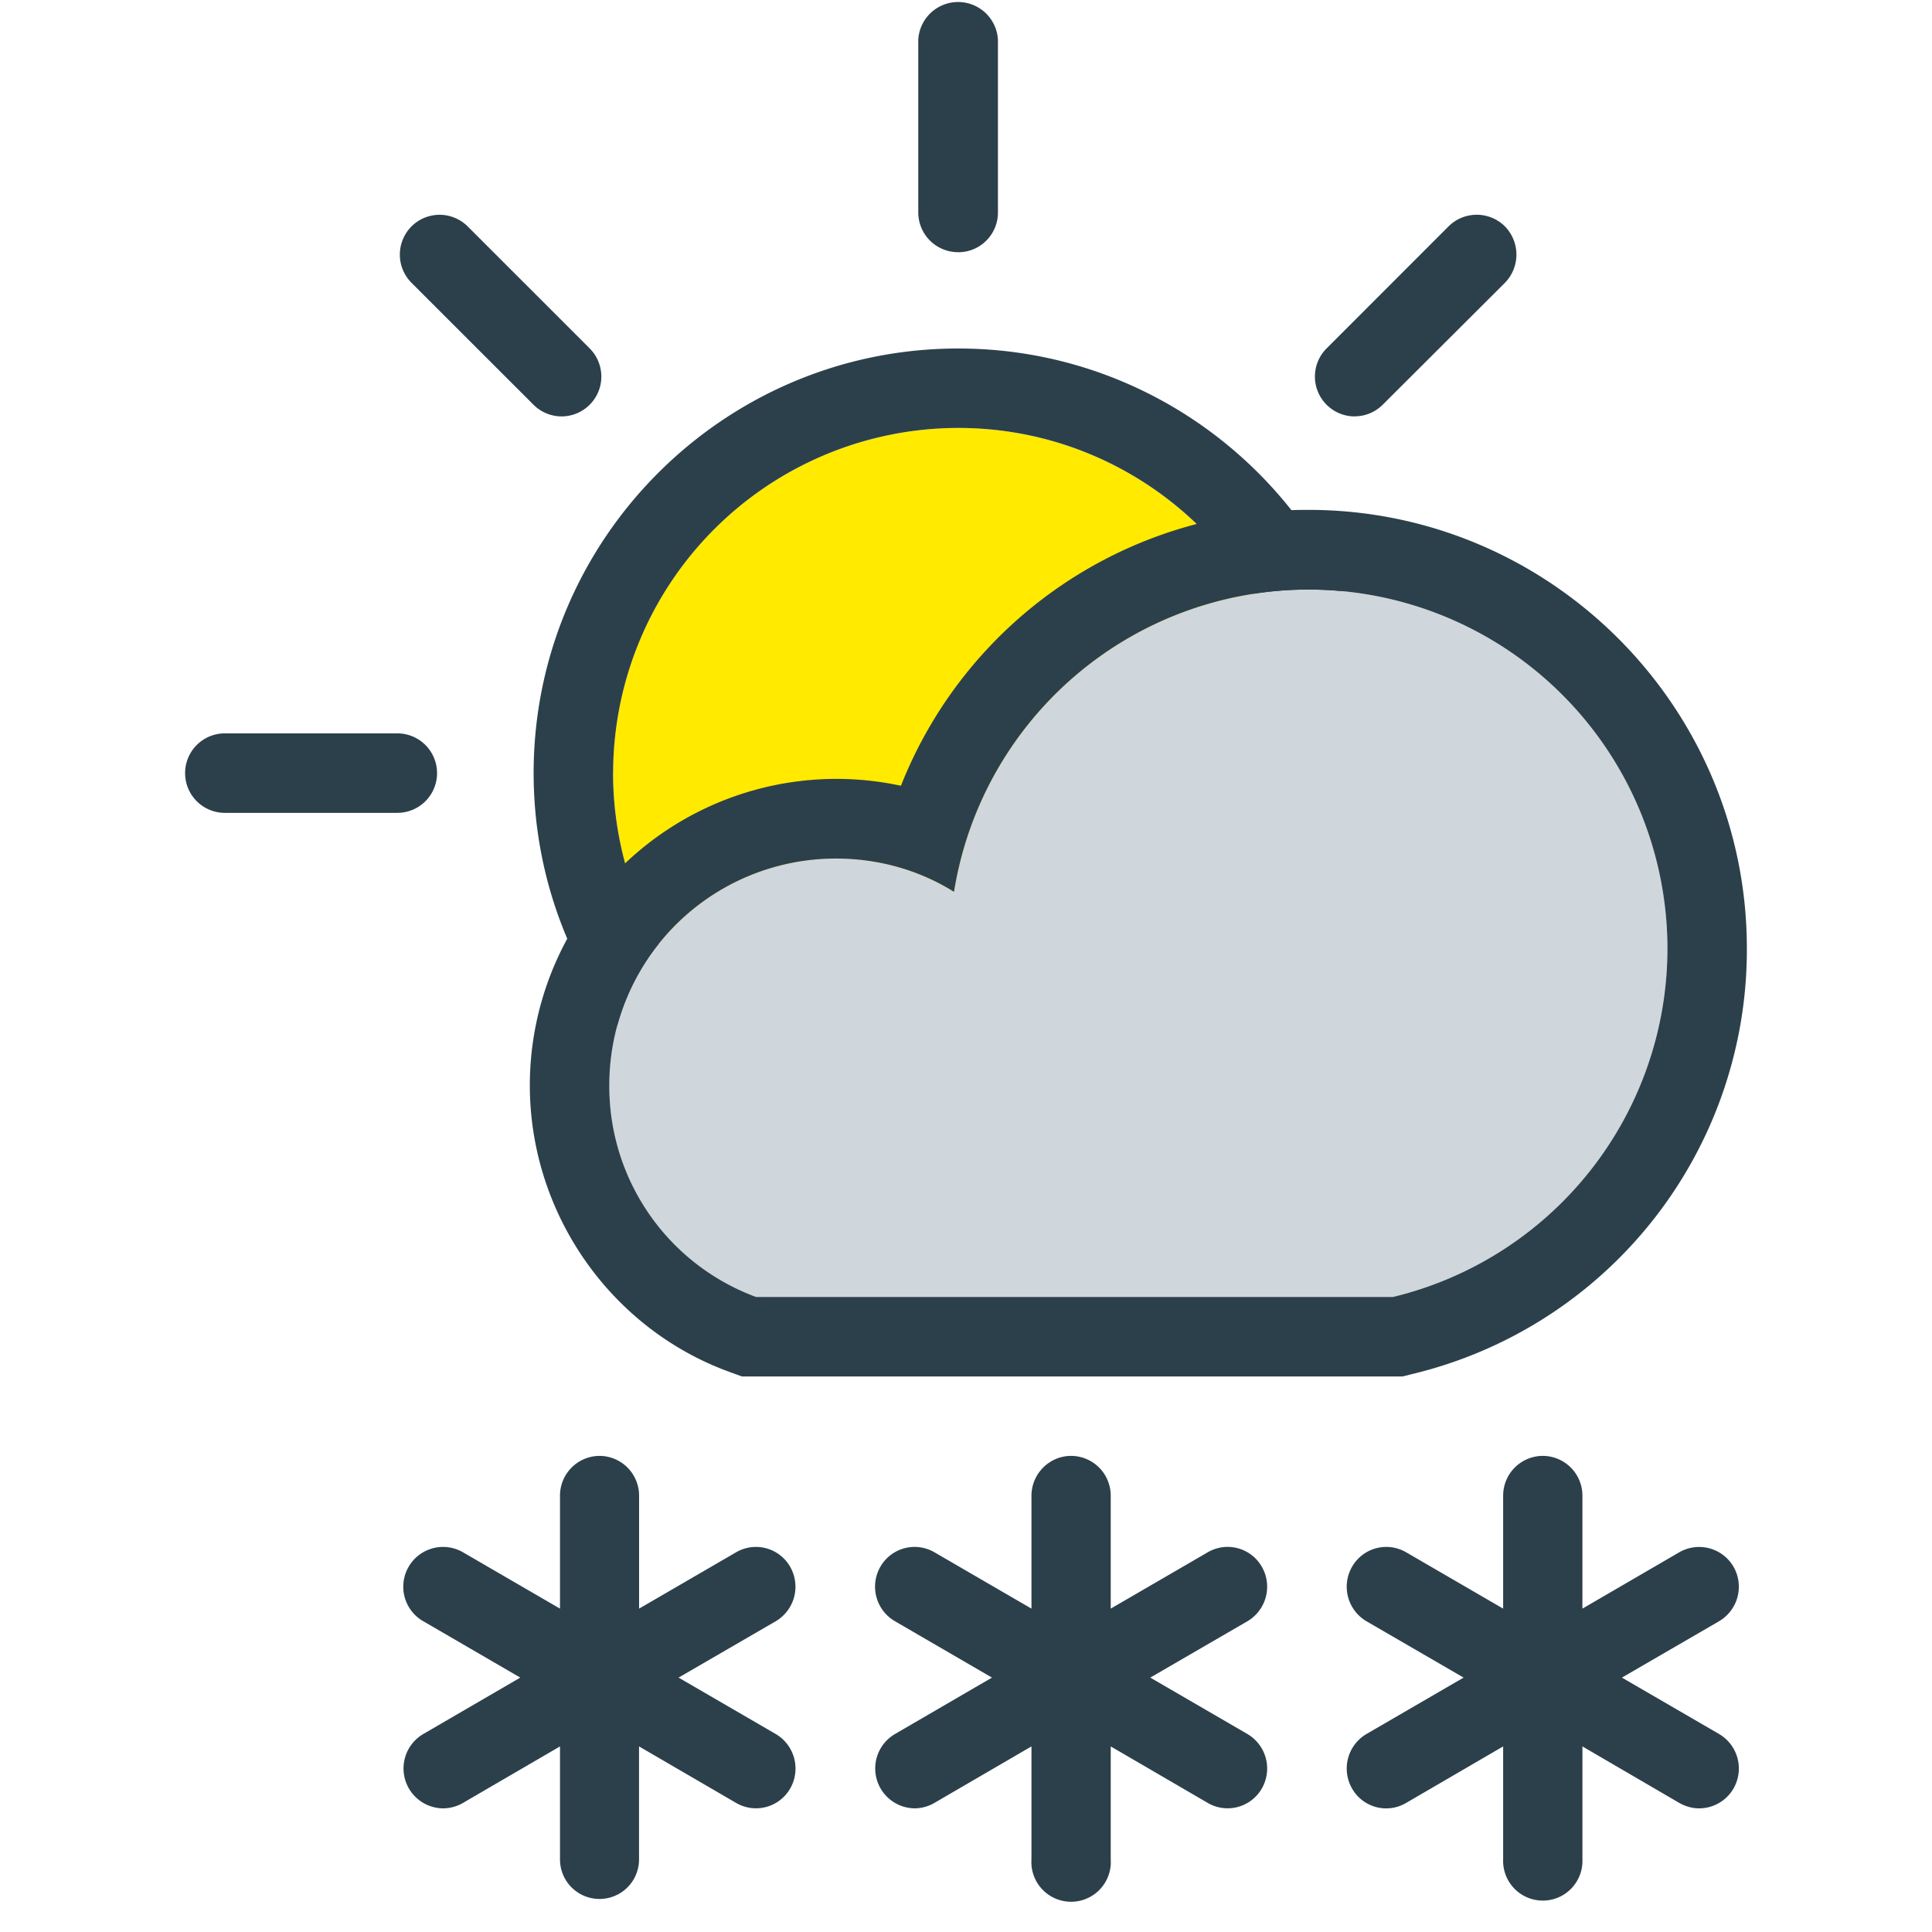 <svg xmlns="http://www.w3.org/2000/svg" width="34pt" height="34pt" viewBox="0 0 34 34"><path d="m21.953 30.516-1.71-.993 1.71-.992a.705.705 0 0 0 .254-.957.693.693 0 0 0-.95-.258l-1.71.993v-1.985a.7.7 0 0 0-.695-.703c-.387 0-.7.317-.7.703v1.985l-1.71-.993a.694.694 0 0 0-.95.258.703.703 0 0 0 .258.957l1.707.992-1.707.993a.702.702 0 0 0 .348 1.308.7.7 0 0 0 .343-.094l1.711-.996v1.989a.699.699 0 1 0 1.395 0v-1.989l1.71.996a.694.694 0 0 0 .95-.257.705.705 0 0 0-.254-.957M30.254 30.516l-1.711-.993 1.71-.992a.705.705 0 0 0 .255-.957.7.7 0 0 0-.953-.258l-1.707.993v-1.985a.7.7 0 0 0-.7-.703.7.7 0 0 0-.695.703v1.985l-1.71-.993a.694.694 0 0 0-.95.258.705.705 0 0 0 .254.957l1.71.992-1.71.993a.705.705 0 0 0-.254.957.69.69 0 0 0 .95.257l1.71-.996v1.989a.698.698 0 1 0 1.395 0v-1.989l1.707.996q.17.094.347.094a.7.7 0 0 0 .606-.351.705.705 0 0 0-.254-.957M13.652 30.516l-1.71-.993 1.71-.992a.705.705 0 0 0 .254-.957.693.693 0 0 0-.949-.258l-1.71.993v-1.985a.7.7 0 0 0-.696-.703.7.7 0 0 0-.696.703v1.985l-1.71-.993a.699.699 0 1 0-.696 1.215l1.707.992-1.707.993a.702.702 0 0 0 .348 1.308.7.7 0 0 0 .348-.094l1.71-.996v1.989a.695.695 0 1 0 1.391 0v-1.989l1.711.996a.694.694 0 0 0 .95-.257.705.705 0 0 0-.255-.957" style="stroke:none;fill-rule:nonzero;fill:#2c404b;fill-opacity:1"/><path d="M16.863 7.531a6.08 6.08 0 0 0-6.074 6.074 6.08 6.08 0 0 0 6.074 6.075c3.348 0 6.07-2.727 6.07-6.075 0-3.347-2.722-6.074-6.07-6.074" style="stroke:none;fill-rule:nonzero;fill:#ffea00;fill-opacity:1"/><path d="M10.79 13.605a6.08 6.08 0 0 1 6.073-6.074c3.348 0 6.07 2.727 6.07 6.074s-2.722 6.075-6.07 6.075a6.08 6.08 0 0 1-6.074-6.075m6.074-7.472c-4.12 0-7.472 3.351-7.472 7.472s3.351 7.473 7.472 7.473 7.473-3.351 7.473-7.473c0-4.12-3.352-7.472-7.473-7.472M16.863 4.438a.7.7 0 0 1-.703-.7V.7a.702.702 0 0 1 1.402 0v3.04c0 .386-.312.699-.699.699M23.84 7.328a.701.701 0 0 1-.496-1.195l2.148-2.149a.703.703 0 0 1 .992 0 .71.71 0 0 1 0 .993L24.336 7.12a.7.7 0 0 1-.496.207M9.883 7.328a.7.7 0 0 1-.496-.207L7.242 4.977a.703.703 0 0 1 0-.993.7.7 0 0 1 .988 0l2.149 2.149a.701.701 0 0 1-.496 1.195M6.992 14.305H3.957a.699.699 0 1 1 0-1.399h3.035a.699.699 0 1 1 0 1.399" style="stroke:none;fill-rule:nonzero;fill:#2c404b;fill-opacity:1"/><path d="M23.027 10.375a6.32 6.32 0 0 0-6.238 5.32 3.9 3.9 0 0 0-2.074-.586 3.984 3.984 0 0 0-3.992 3.989 3.95 3.95 0 0 0 2.582 3.726h11.21a6.31 6.31 0 0 0 4.829-6.133 6.32 6.32 0 0 0-6.317-6.316" style="stroke:none;fill-rule:nonzero;fill:#cfd6dc;fill-opacity:1"/><path d="M13.305 22.824a3.95 3.95 0 0 1-2.582-3.726 3.986 3.986 0 0 1 3.992-3.989c.758 0 1.476.211 2.074.586a6.32 6.32 0 0 1 6.238-5.32 6.32 6.32 0 0 1 6.317 6.316 6.31 6.31 0 0 1-4.828 6.133Zm9.722-13.851a7.68 7.68 0 0 0-7.172 4.855 5.396 5.396 0 0 0-6.531 5.27c0 2.242 1.406 4.27 3.496 5.039l.235.086h11.629l.16-.04a7.68 7.68 0 0 0 5.898-7.492c0-4.253-3.46-7.718-7.715-7.718" style="stroke:none;fill-rule:nonzero;fill:#2c404b;fill-opacity:1"/></svg>